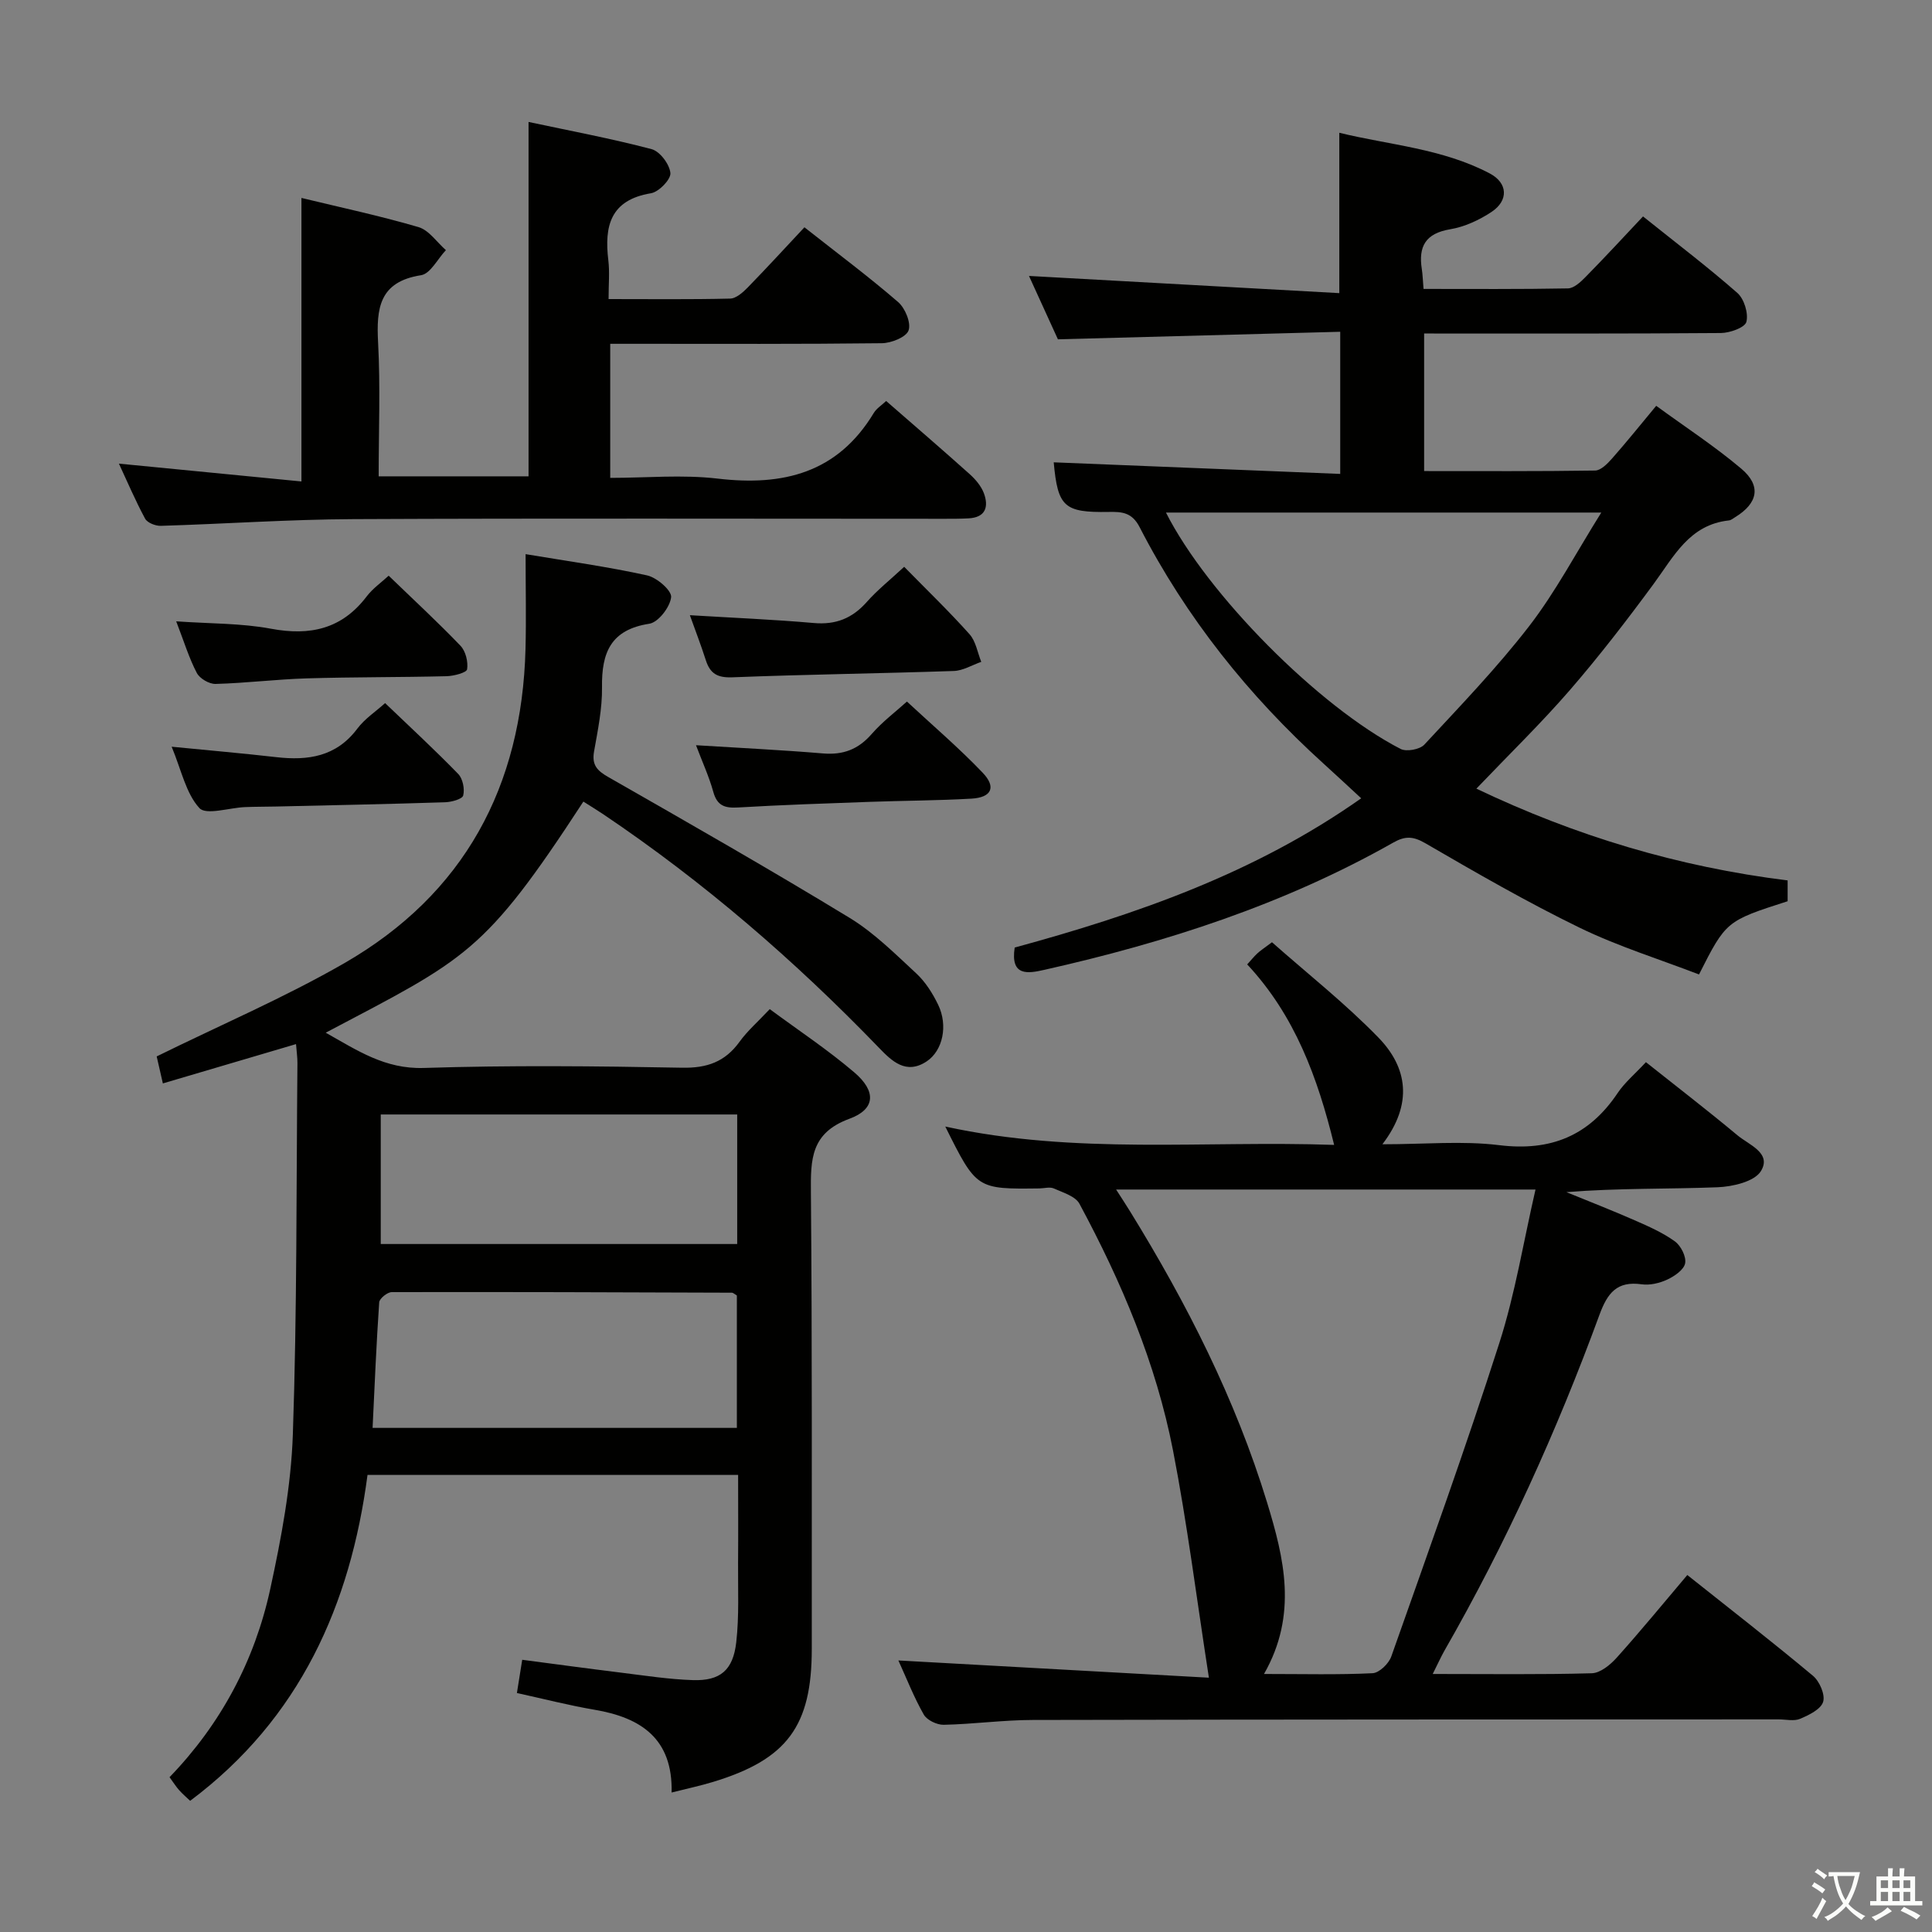 <svg enable-background="new 0 0 400 400" viewBox="0 0 400 400" xmlns="http://www.w3.org/2000/svg"><rect x="0" y="0" width="400" height="400" fill="#808080" stroke="none"/><path d="m377.9 391.2c-.2.3-.4.5-.6.8-.7-.6-1.4-1-2.2-1.5.2-.3.4-.5.5-.8.6.4 1.4.8 2.3 1.5zm-1.8 6.1c-.2-.2-.5-.4-.9-.6.4-.6.8-1.2 1.2-1.9s.7-1.3.9-1.9c.3.3.5.5.8.7-.7 1.3-1.4 2.6-2 3.7zm2.2-9c-.3.3-.5.5-.6.8-.6-.6-1.3-1.1-2-1.5.3-.3.5-.5.6-.7.6.5 1.3.9 2 1.4zm.3.2v-.9h2 4.5c-.3 1.3-.6 2.5-1 3.6s-.9 2.1-1.4 3c.4.5 1 1 1.6 1.4s1.2.8 1.9 1.1c-.3.2-.5.4-.8.8-.4-.3-1-.7-1.6-1.2s-1.2-1.1-1.6-1.6c-.5.6-1.1 1.1-1.7 1.6s-1.4.9-2.1 1.4c-.1-.3-.3-.5-.7-.8.6-.2 1.2-.5 1.9-1s1.4-1.1 2-1.8c-.5-.8-.9-1.6-1.2-2.5s-.6-2-.8-3.2c-.4.1-.7.1-1 .1zm2.5 2.7c.3 1 .7 1.7 1 2.2.3-.5.6-1.1 1-2s.6-1.9.9-3h-3.2-.4c.1.9.3 1.8.7 2.8z" fill="#fbfcfa"/><path d="m396.5 388.5v1.5 3.6h1.5v.9c-.4 0-1 0-1.7 0h-7.9c-.5 0-.9 0-1.2 0v-.9h1.3v-3.5c0-.7 0-1.2 0-1.6h2.4c0-.8 0-1.4 0-1.7h1c0 .3-.1.8-.1 1.7h1.5c0-.8 0-1.4 0-1.7h1c0 .3-.1.9-.1 1.7zm-8.2 9.2c-.2-.3-.5-.5-.8-.8.8-.3 1.4-.6 1.9-.9s1-.7 1.4-1.1c.3.3.6.5.9.8-1.6 1-2.8 1.6-3.4 2zm2.6-6.8v-1.6h-1.5v1.6zm0 2.7v-1.9h-1.5v1.9zm2.4-2.7v-1.6h-1.5v1.6zm0 2.7v-1.9h-1.5v1.9zm.2 2 .7-.8c.4.2.9.5 1.6.8s1.3.7 1.8 1c-.3.3-.5.5-.8.8-.4-.3-1.5-1-3.3-1.8zm2-4.7v-1.6h-1.4v1.6zm0 2.7v-1.9h-1.4v1.9z" fill="#fbfcfa"/><g fill="#010100"><path d="m67.44 213.81c6.52 3.66 12.24 7.55 20.28 7.3 17.81-.57 35.65-.39 53.48-.05 5.18.1 8.91-1.21 11.92-5.38 1.63-2.26 3.79-4.13 6.25-6.75 5.98 4.42 12.04 8.43 17.53 13.12 4.54 3.88 4.39 7.59-1.04 9.58-8.01 2.94-8.03 8.41-7.97 15.25.27 31.49.16 62.98.18 94.47.01 16.02-5.1 22.93-20.48 27.59-2.66.81-5.38 1.38-8.54 2.18.26-11.13-6.32-15.5-15.93-17.13-5.36-.91-10.65-2.28-16.1-3.47.34-2.11.65-4.07 1.1-6.88 6.85.9 13.68 1.83 20.51 2.67 4.94.61 9.88 1.38 14.83 1.54 5.63.18 8.31-2.02 8.97-7.82.62-5.43.34-10.97.38-16.46.05-5.96.01-11.92.01-18.2-25.57 0-50.65 0-76.73 0-3.53 26.82-13.96 50.45-36.72 67.47-.63-.6-1.49-1.33-2.24-2.16-.66-.73-1.18-1.57-2.03-2.73 10.62-10.99 17.64-24.14 20.86-39 2.28-10.5 4.3-21.24 4.67-31.93.88-25.61.71-51.26.95-76.89.01-1.15-.16-2.29-.29-3.96-9.18 2.71-18.12 5.35-27.57 8.14-.58-2.54-1.05-4.57-1.28-5.59 13.13-6.47 26.41-12.15 38.84-19.3 24.85-14.31 36.78-36.6 37.52-65.05.16-6.29.02-12.59.02-19.64 8.67 1.45 16.99 2.6 25.16 4.4 2.01.44 5.12 3.14 4.97 4.51-.22 2.05-2.66 5.21-4.52 5.5-7.98 1.22-9.89 5.98-9.79 13.13.06 4.44-.87 8.92-1.65 13.33-.49 2.81.66 3.98 3 5.31 16.74 9.56 33.48 19.12 49.94 29.14 5.05 3.08 9.38 7.42 13.77 11.48 1.9 1.76 3.39 4.13 4.53 6.48 2.08 4.3.98 9.5-2.36 11.73-4.28 2.85-7.24-.06-9.91-2.83-17.4-18.03-36.25-34.32-57.05-48.32-1.36-.91-2.76-1.76-4.13-2.63-20.58 31.56-24.2 32.47-53.34 47.85zm9.7 81.82h75.42c0-9.37 0-18.44 0-27.41-.48-.28-.76-.58-1.05-.58-23.47-.09-46.93-.17-70.4-.12-.91 0-2.54 1.32-2.6 2.11-.59 8.56-.94 17.14-1.37 26zm75.49-64.89c-24.84 0-49.23 0-73.8 0v26.82h73.8c0-9 0-17.63 0-26.82z"/><path d="m340.17 44.81c6.94 5.56 13.43 10.48 19.53 15.84 1.41 1.24 2.32 4.22 1.87 5.99-.3 1.18-3.43 2.3-5.3 2.31-20.32.16-40.64.1-61.42.1v28.48c11.87 0 23.64.07 35.41-.11 1.18-.02 2.54-1.41 3.48-2.47 2.97-3.36 5.78-6.86 9.16-10.93 5.98 4.37 12.09 8.35 17.62 13.02 4.19 3.54 3.44 7.15-1.25 10.02-.42.26-.86.64-1.32.69-8.2.88-11.41 7.48-15.61 13.18-5.52 7.5-11.22 14.9-17.31 21.94-5.98 6.9-12.56 13.29-19.36 20.41 20.45 9.76 41.78 16.2 64.44 19v4.31c-12.72 4.09-12.75 4.11-18.35 15.16-8.17-3.15-16.73-5.8-24.7-9.67-10.89-5.3-21.43-11.38-31.91-17.47-2.56-1.49-4.2-1.57-6.69-.16-22.61 12.81-47.04 20.68-72.26 26.35-3.37.76-7.04 1.4-6.12-4.62 25.12-6.85 49.68-15.34 71.74-30.9-2.72-2.51-5.21-4.85-7.75-7.14-15.57-14.1-28.5-30.3-38.12-48.99-1.58-3.08-3.66-3.21-6.42-3.16-9.25.16-10.52-1.07-11.37-10.27 19.62.8 39.29 1.59 59.32 2.4 0-10.18 0-19.25 0-29.43-19.33.51-38.53 1.03-58.45 1.56-1.8-3.95-3.98-8.72-5.99-13.12 21.35 1.18 42.62 2.36 64.25 3.56 0-11.61 0-21.99 0-33.2 10.37 2.53 21.32 3.25 31.13 8.41 3.78 1.99 3.94 5.6.41 7.96-2.56 1.7-5.6 3.11-8.6 3.61-5.09.85-6.59 3.56-5.86 8.23.18 1.13.2 2.28.36 4.12 10.05 0 19.97.08 29.89-.11 1.23-.02 2.62-1.31 3.61-2.32 3.99-4.05 7.82-8.21 11.94-12.58zm-98.77 61.31c8.55 16.92 31.59 40.19 48.58 48.94 1.21.62 3.97.12 4.91-.89 7.44-8.02 15.07-15.94 21.74-24.58 5.47-7.1 9.69-15.16 14.9-23.47-30.8 0-60.23 0-90.13 0z"/><path d="m296.63 346.58c11.66 0 22.31.15 32.94-.15 1.76-.05 3.82-1.74 5.14-3.21 4.98-5.55 9.72-11.33 14.63-17.13 8.92 7.09 17.59 13.83 26.01 20.86 1.37 1.14 2.57 3.92 2.11 5.4-.47 1.54-2.93 2.73-4.76 3.51-1.27.54-2.96.12-4.45.12-51.48.02-102.96.01-154.44.12-6.14.01-12.28.87-18.42 1-1.4.03-3.47-.96-4.13-2.11-2.04-3.58-3.55-7.46-5.26-11.21 21.56 1.2 42.92 2.39 64.29 3.57-2.56-16.49-4.48-31.87-7.43-47.05-3.52-18.06-10.67-34.91-19.37-51.07-.84-1.57-3.41-2.32-5.3-3.17-.82-.37-1.97-.03-2.97-.01-13.04.16-13.04.16-19.51-12.81 27 5.89 53.71 2.86 80.51 3.8-3.42-13.97-8.14-26.8-18-37.37.81-.89 1.4-1.63 2.09-2.27.59-.56 1.29-1 3.04-2.32 7.34 6.5 15.16 12.66 22.04 19.74 6 6.18 7.23 13.71.82 22.09 8.76 0 16.56-.75 24.15.18 10.67 1.32 18.61-1.92 24.55-10.78 1.46-2.18 3.57-3.93 5.86-6.4 6.37 5.06 12.76 9.98 18.95 15.14 2.37 1.98 7.15 3.67 4.86 7.41-1.33 2.18-5.85 3.23-8.99 3.35-10.31.4-20.64.15-31.28 1.01 4.71 1.93 9.45 3.77 14.11 5.82 2.88 1.26 5.82 2.55 8.34 4.37 1.24.89 2.39 3.16 2.13 4.53-.24 1.33-2.18 2.67-3.67 3.37-1.6.75-3.61 1.23-5.33.99-5.13-.72-7.08 1.8-8.74 6.32-8.82 24.05-19.36 47.34-32.12 69.58-.72 1.28-1.31 2.61-2.4 4.78zm-34.93 0c8.2 0 15.35.19 22.48-.16 1.38-.07 3.35-1.98 3.87-3.46 7.62-21.58 15.39-43.12 22.37-64.9 3.29-10.26 5.01-21.03 7.49-31.78-29.43 0-57.81 0-86.83 0 1.17 1.83 2.06 3.17 2.9 4.54 11.73 19.02 21.81 38.84 28.36 60.27 3.51 11.5 6.39 23.17-.64 35.49z"/><path d="m166.55 47.06c6.99 5.51 13.38 10.27 19.39 15.47 1.46 1.26 2.72 4.31 2.17 5.88-.49 1.4-3.59 2.63-5.55 2.65-16.82.2-33.65.12-50.47.12-1.8 0-3.6 0-5.75 0v27.76c7.41 0 14.92-.71 22.25.15 13.58 1.6 24.82-1.18 32.31-13.58.58-.96 1.65-1.62 2.57-2.49 5.83 5.08 11.63 10.07 17.32 15.17 1.2 1.08 2.37 2.47 2.92 3.95 1.02 2.78.36 4.99-3.17 5.18-1.66.09-3.33.09-4.99.09-40.81 0-81.62-.12-122.43.07-13.28.06-26.56.99-39.84 1.39-1.1.03-2.78-.64-3.24-1.49-2.01-3.73-3.68-7.65-5.42-11.39 12.73 1.24 25.06 2.44 37.79 3.69 0-20 0-39.02 0-58.7 8.03 1.95 16.23 3.69 24.24 6.04 2.17.64 3.8 3.13 5.67 4.77-1.71 1.8-3.21 4.89-5.15 5.19-8.65 1.35-9.27 6.83-8.89 13.94.49 9.1.12 18.25.12 27.7h31.03c0-24.04 0-48.2 0-73.37 8.54 1.82 17.09 3.42 25.48 5.63 1.71.45 3.72 3.13 3.89 4.95.12 1.31-2.39 3.91-4.02 4.18-8.42 1.39-9.69 6.79-8.83 13.9.29 2.43.05 4.93.05 8.01 8.64 0 16.91.1 25.17-.1 1.23-.03 2.62-1.26 3.6-2.26 3.94-4.04 7.74-8.19 11.78-12.5z"/><path d="m187.2 117.35c4.79 4.89 9.35 9.27 13.54 13.97 1.3 1.46 1.64 3.78 2.42 5.71-1.9.66-3.78 1.83-5.7 1.89-15.28.52-30.57.71-45.84 1.31-3.11.12-4.6-.78-5.49-3.55-.99-3.09-2.16-6.12-3.3-9.31 8.84.54 17.27.88 25.67 1.62 4.55.4 7.96-.98 10.95-4.35 2.17-2.46 4.79-4.54 7.75-7.29z"/><path d="m35.54 154.6c7.84.77 14.76 1.37 21.66 2.16 6.58.75 12.42-.09 16.77-5.89 1.55-2.07 3.86-3.58 5.76-5.3 5.21 4.99 10.31 9.7 15.14 14.67.95.98 1.37 3.11 1.03 4.46-.19.75-2.43 1.36-3.76 1.4-11.63.38-23.27.61-34.91.88-2.16.05-4.33.03-6.49.12-3.26.13-8.07 1.73-9.46.2-2.79-3.05-3.71-7.81-5.74-12.7z"/><path d="m144.1 154.29c9.1.57 17.71.98 26.3 1.7 4.16.35 7.3-.84 10.06-4.01 2.28-2.61 5.11-4.73 7.31-6.73 5.36 4.98 10.78 9.6 15.68 14.73 2.87 3 1.84 5.13-2.31 5.37-6.97.4-13.95.41-20.93.66-9.14.33-18.28.63-27.41 1.17-2.74.16-4.32-.35-5.12-3.23-.88-3.18-2.28-6.21-3.58-9.66z"/><path d="m36.48 128.64c7.11.5 13.48.38 19.62 1.53 8.1 1.51 14.67.08 19.81-6.68 1.26-1.66 3.07-2.92 4.56-4.3 5.16 4.99 10.16 9.6 14.86 14.5 1.08 1.12 1.62 3.33 1.38 4.88-.11.7-2.74 1.39-4.24 1.43-9.65.24-19.31.16-28.96.45-6.29.19-12.57.98-18.87 1.15-1.32.04-3.29-1.11-3.89-2.27-1.6-3.04-2.61-6.39-4.27-10.69z"/></g></svg>
